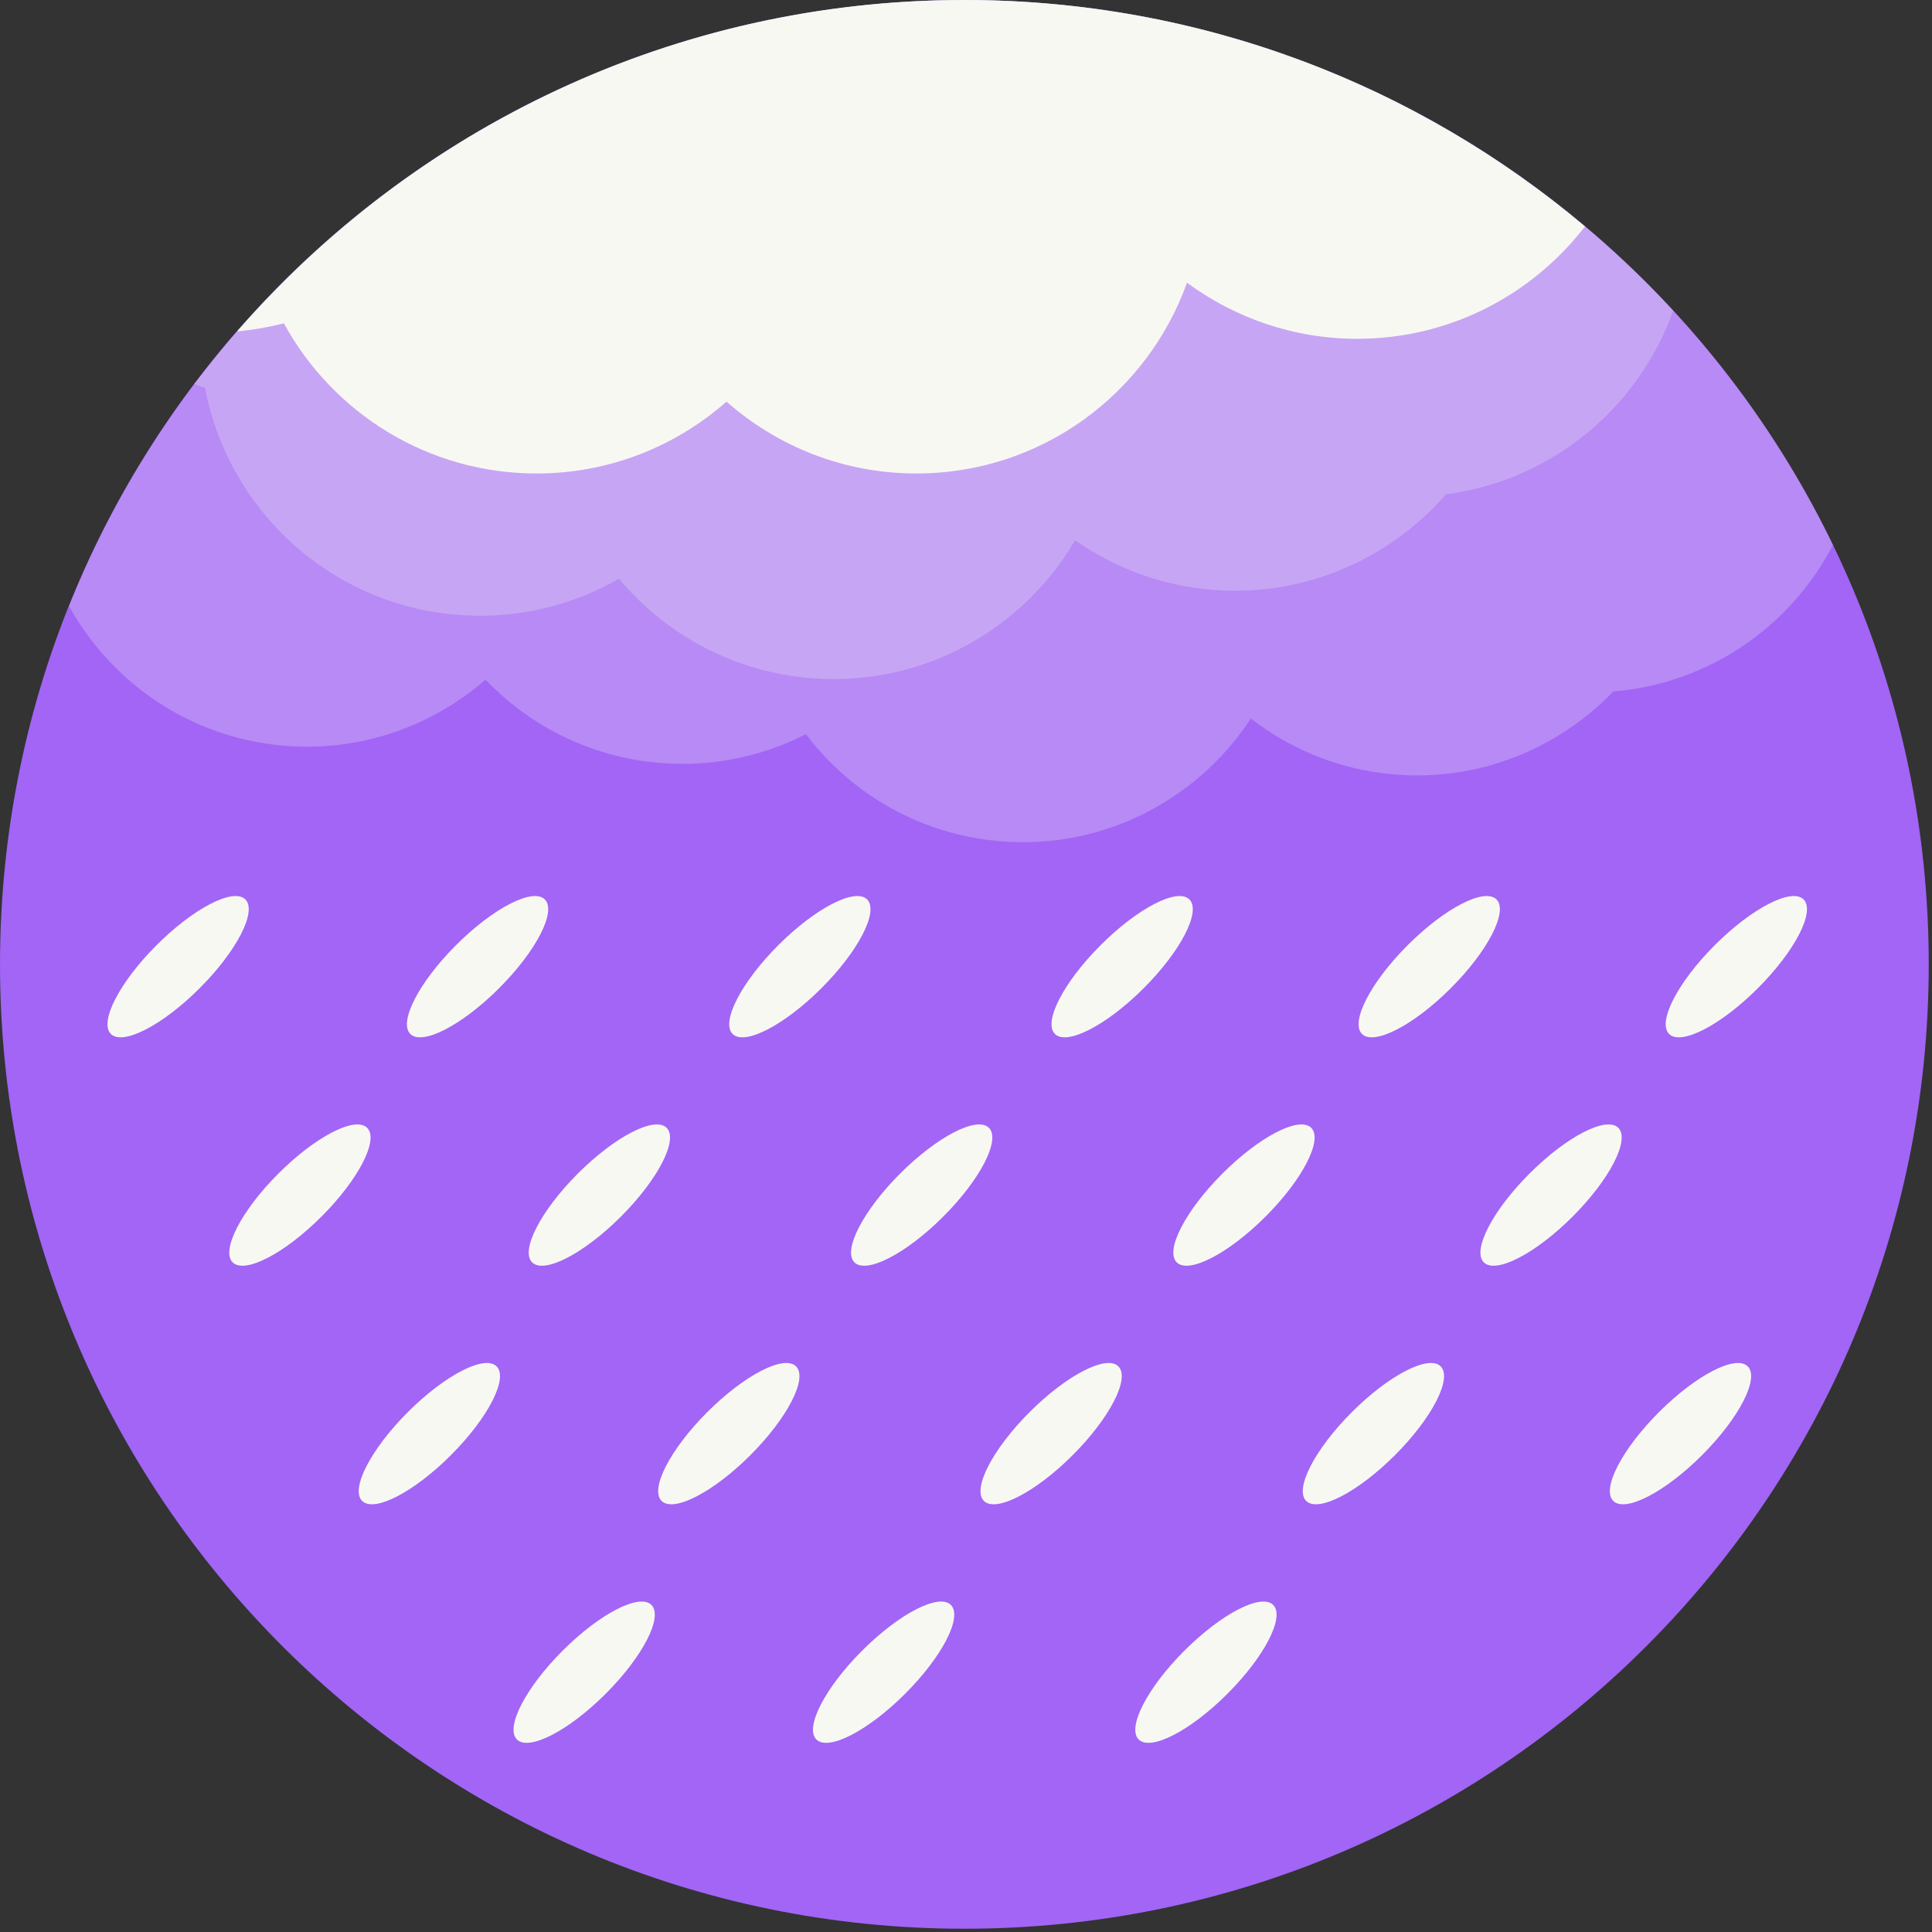 <svg width="497" height="497" viewBox="0 0 497 497" fill="none" xmlns="http://www.w3.org/2000/svg">
<rect x="0" y="0" width="497" height="497" fill="#333333" stroke="none"/>
<g clip-path="url(#clip0)">
<path d="M248.077 0C111.072 0 0.002 111.063 0.002 248.083C0.002 385.088 111.072 496.161 248.077 496.161C385.09 496.161 496.16 385.088 496.16 248.083C496.16 111.063 385.09 0 248.077 0Z" fill="#A265F6"/>
<g opacity="0.5">
<path opacity="0.5" d="M404.775 55.78C398.788 50.895 392.58 46.278 386.15 41.96C359.782 24.265 329.831 11.488 297.614 4.958C296.627 4.76 295.617 4.614 294.63 4.427C279.544 1.562 263.998 0.001 248.077 0.001C228.193 0.001 208.884 2.407 190.354 6.825C183.66 8.42 177.081 10.279 170.608 12.406C142.576 21.617 116.764 35.682 94.137 53.615C83.223 62.272 73.026 71.785 63.711 82.125C44.329 103.646 28.706 128.595 17.758 155.926C28.216 174.773 47.14 188.601 70.164 191.528C90.767 194.144 110.367 187.473 124.907 174.85C135.625 186.065 150.104 193.83 166.69 195.942C181.188 197.782 195.203 195.044 207.306 188.87C218.288 203.363 234.844 213.619 254.311 216.094C281.814 219.587 307.551 206.585 321.769 184.842C331.317 192.217 342.85 197.281 355.688 198.911C378.547 201.814 400.175 193.304 415.014 177.88C439.255 175.925 460.542 161.404 471.516 140.182C455.643 107.36 432.737 78.59 404.775 55.78Z" fill="#F8F8F2"/>
</g>
<g opacity="0.5">
<path opacity="0.5" d="M372.953 33.75C367.291 30.445 361.527 27.301 355.59 24.443C341.57 17.691 326.809 12.248 311.477 8.209C310.689 7.998 309.901 7.788 309.113 7.589C293.686 3.684 277.693 1.217 261.271 0.356C256.899 0.127 252.503 0.001 248.078 0.001C236.277 0.001 224.683 0.881 213.322 2.476C191.488 5.54 170.552 11.401 150.925 19.762C149.977 20.168 149.047 20.623 148.098 21.044C139.418 24.869 131.003 29.18 122.878 33.942C95.489 49.989 71.465 71.131 52.09 96.084C51.382 96.99 50.648 97.878 49.956 98.796C50.863 99.163 51.811 99.45 52.741 99.782C58.647 130.954 84.728 155.6 117.874 158.178C132.853 159.341 147.114 155.825 159.232 148.875C171.236 163.208 188.748 172.909 208.861 174.474C237.278 176.677 263.057 162.035 276.568 138.991C286.743 146.091 298.839 150.708 312.101 151.741C335.722 153.577 357.507 143.746 371.966 127.164C398.823 123.675 421.396 105.222 430.412 79.91C413.714 61.817 394.346 46.244 372.953 33.75Z" fill="#F8F8F2"/>
</g>
<path d="M248.077 0C173.408 0 106.489 33.039 61.014 85.242C65.115 84.863 69.131 84.167 73.026 83.165C85.58 106.185 109.993 121.804 138.059 121.804C156.791 121.804 173.852 114.792 186.889 103.321C199.929 114.793 216.986 121.804 235.722 121.804C267.839 121.804 295.101 101.316 305.349 72.722C317.62 81.753 332.73 87.155 349.133 87.155C373.014 87.155 394.195 75.801 407.728 58.252C364.578 21.923 308.898 0 248.077 0Z" fill="#F8F8F2"/>
<path d="M384.967 231.374C381.906 228.313 371.682 233.581 362.126 243.137C352.571 252.693 347.307 262.921 350.363 265.978C353.424 269.038 363.648 263.771 373.204 254.215C382.764 244.664 388.023 234.435 384.967 231.374Z" fill="#F8F8F2"/>
<path d="M223.064 231.374C220.004 228.313 209.779 233.581 200.223 243.137C190.668 252.693 185.404 262.921 188.461 265.978C191.521 269.038 201.746 263.771 211.301 254.215C220.86 244.664 226.12 234.435 223.064 231.374Z" fill="#F8F8F2"/>
<path d="M63.119 231.374C60.059 228.313 49.834 233.581 40.279 243.137C30.723 252.693 25.46 262.921 28.516 265.978C31.576 269.038 41.801 263.771 51.356 254.215C60.915 244.664 66.175 234.435 63.119 231.374Z" fill="#F8F8F2"/>
<path d="M140.152 231.374C137.091 228.313 126.867 233.581 117.311 243.137C107.755 252.693 102.492 262.921 105.548 265.978C108.608 269.038 118.833 263.771 128.389 254.215C137.948 244.664 143.208 234.435 140.152 231.374Z" fill="#F8F8F2"/>
<path d="M305.973 231.374C302.912 228.313 292.688 233.581 283.132 243.137C273.576 252.693 268.313 262.921 271.369 265.978C274.429 269.038 284.654 263.771 294.21 254.215C303.768 244.664 309.029 234.435 305.973 231.374Z" fill="#F8F8F2"/>
<path d="M463.966 231.374C460.906 228.313 450.681 233.581 441.125 243.137C431.57 252.693 426.306 262.921 429.362 265.978C432.423 269.038 442.647 263.771 452.203 254.215C461.763 244.664 467.022 234.435 463.966 231.374Z" fill="#F8F8F2"/>
<path d="M416.303 290.13C413.243 287.069 403.018 292.337 393.462 301.893C383.907 311.449 378.643 321.677 381.699 324.734C384.76 327.794 394.984 322.527 404.54 312.971C414.1 303.419 419.359 293.191 416.303 290.13Z" fill="#F8F8F2"/>
<path d="M254.4 290.13C251.34 287.069 241.115 292.337 231.559 301.893C222.004 311.449 216.74 321.677 219.797 324.734C222.857 327.794 233.082 322.527 242.637 312.971C252.197 303.419 257.456 293.191 254.4 290.13Z" fill="#F8F8F2"/>
<path d="M94.455 290.13C91.395 287.069 81.17 292.337 71.615 301.893C62.059 311.449 56.796 321.677 59.852 324.734C62.912 327.794 73.137 322.527 82.692 312.971C92.252 303.419 97.512 293.191 94.455 290.13Z" fill="#F8F8F2"/>
<path d="M171.488 290.13C168.427 287.069 158.203 292.337 148.647 301.893C139.091 311.449 133.828 321.677 136.884 324.734C139.944 327.794 150.169 322.527 159.725 312.971C169.285 303.419 174.544 293.191 171.488 290.13Z" fill="#F8F8F2"/>
<path d="M337.309 290.13C334.248 287.069 324.024 292.337 314.468 301.893C304.912 311.449 299.649 321.677 302.705 324.734C305.765 327.794 315.99 322.527 325.546 312.971C335.104 303.419 340.365 293.191 337.309 290.13Z" fill="#F8F8F2"/>
<path d="M449.603 351.498C446.543 348.438 436.318 353.705 426.762 363.261C417.207 372.817 411.943 383.041 414.999 386.102C418.06 389.163 428.284 383.895 437.84 374.339C447.398 364.784 452.659 354.555 449.603 351.498Z" fill="#F8F8F2"/>
<path d="M287.699 351.498C284.639 348.438 274.414 353.705 264.858 363.261C255.303 372.817 250.039 383.041 253.096 386.102C256.156 389.163 266.381 383.895 275.936 374.339C285.496 364.784 290.755 354.555 287.699 351.498Z" fill="#F8F8F2"/>
<path d="M127.754 351.498C124.694 348.438 114.469 353.705 104.914 363.261C95.358 372.817 90.095 383.041 93.151 386.102C96.211 389.163 106.436 383.895 115.991 374.339C125.551 364.784 130.81 354.555 127.754 351.498Z" fill="#F8F8F2"/>
<path d="M204.787 351.498C201.726 348.438 191.502 353.705 181.946 363.261C172.39 372.817 167.127 383.041 170.183 386.102C173.243 389.163 183.468 383.895 193.024 374.339C202.583 364.784 207.843 354.555 204.787 351.498Z" fill="#F8F8F2"/>
<path d="M370.608 351.498C367.547 348.438 357.323 353.705 347.767 363.261C338.211 372.817 332.948 383.041 336.004 386.102C339.064 389.163 349.289 383.895 358.845 374.339C368.404 364.784 373.664 354.555 370.608 351.498Z" fill="#F8F8F2"/>
<path d="M327.523 412.868C324.463 409.807 314.238 415.075 304.682 424.631C295.127 434.186 289.863 444.41 292.92 447.471C295.98 450.532 306.205 445.264 315.76 435.708C325.32 426.153 330.579 415.923 327.523 412.868Z" fill="#F8F8F2"/>
<path d="M167.579 412.868C164.519 409.807 154.294 415.075 144.739 424.631C135.183 434.186 129.92 444.41 132.976 447.471C136.036 450.532 146.261 445.264 155.816 435.708C165.375 426.153 170.635 415.923 167.579 412.868Z" fill="#F8F8F2"/>
<path d="M244.611 412.868C241.551 409.807 231.326 415.075 221.771 424.631C212.215 434.186 206.952 444.41 210.008 447.471C213.068 450.532 223.293 445.264 232.849 435.708C242.408 426.153 247.668 415.923 244.611 412.868Z" fill="#F8F8F2"/>
</g>
<defs>
<clipPath id="clip0">
<rect width="496.161" height="496.161" fill="white"/>
</clipPath>
</defs>
</svg>
